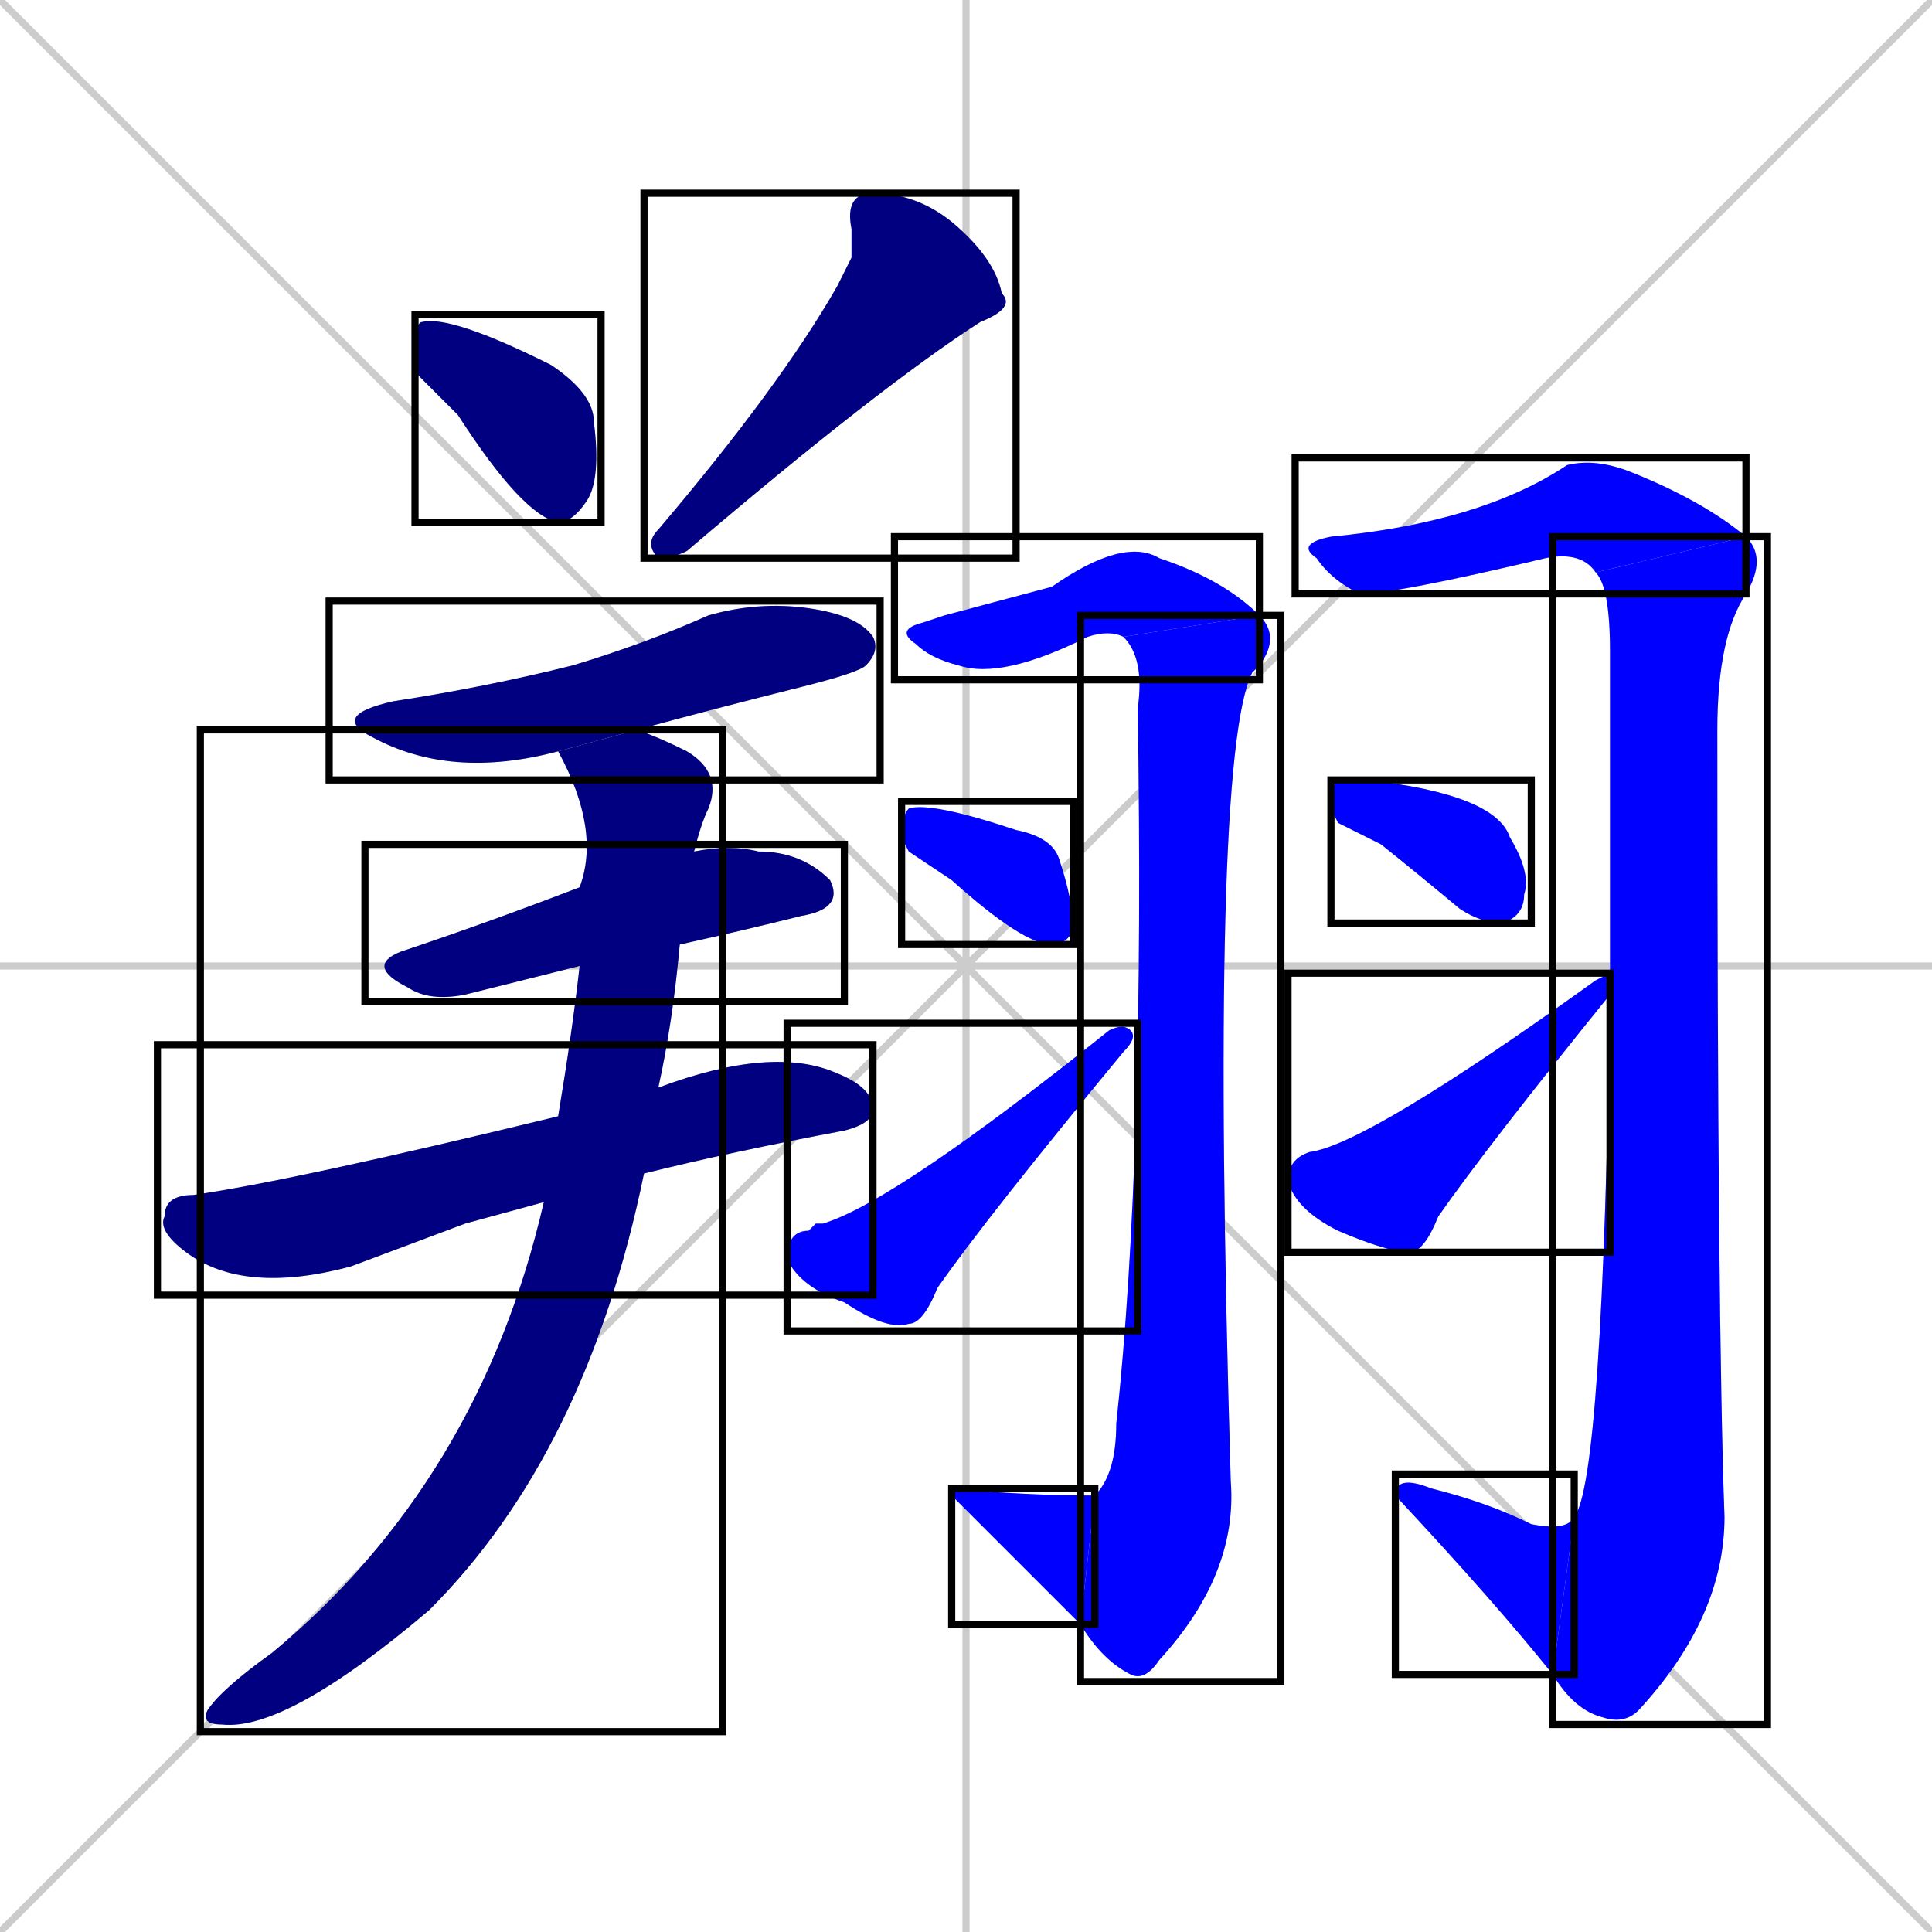 <svg xmlns="http://www.w3.org/2000/svg" xmlns:xlink="http://www.w3.org/1999/xlink" width="270" height="270"><defs><clipPath id="clip-mask-1"><use xlink:href="#rect-1" /></clipPath><clipPath id="clip-mask-2"><use xlink:href="#rect-2" /></clipPath><clipPath id="clip-mask-3"><use xlink:href="#rect-3" /></clipPath><clipPath id="clip-mask-4"><use xlink:href="#rect-4" /></clipPath><clipPath id="clip-mask-5"><use xlink:href="#rect-5" /></clipPath><clipPath id="clip-mask-6"><use xlink:href="#rect-6" /></clipPath><clipPath id="clip-mask-7"><use xlink:href="#rect-7" /></clipPath><clipPath id="clip-mask-8"><use xlink:href="#rect-8" /></clipPath><clipPath id="clip-mask-9"><use xlink:href="#rect-9" /></clipPath><clipPath id="clip-mask-10"><use xlink:href="#rect-10" /></clipPath><clipPath id="clip-mask-11"><use xlink:href="#rect-11" /></clipPath><clipPath id="clip-mask-12"><use xlink:href="#rect-12" /></clipPath><clipPath id="clip-mask-13"><use xlink:href="#rect-13" /></clipPath><clipPath id="clip-mask-14"><use xlink:href="#rect-14" /></clipPath><clipPath id="clip-mask-15"><use xlink:href="#rect-15" /></clipPath><clipPath id="clip-mask-16"><use xlink:href="#rect-16" /></clipPath></defs><path d="M 0 0 L 270 270 M 270 0 L 0 270 M 135 0 L 135 270 M 0 135 L 270 135" stroke="#CCCCCC" /><path d="M 58 52 L 58 49 Q 58 45 59 45 Q 63 44 77 51 Q 83 55 83 59 Q 84 67 82 70 Q 80 73 78 73 Q 73 72 64 58" fill="#CCCCCC"/><path d="M 119 36 L 119 32 Q 118 27 122 27 Q 128 27 133 31 Q 139 36 140 41 Q 142 43 137 45 Q 123 54 96 77 Q 94 78 92 78 Q 90 76 92 74 Q 109 54 117 40" fill="#CCCCCC"/><path d="M 78 105 Q 63 109 52 103 Q 46 100 55 98 Q 68 96 80 93 Q 90 90 99 86 Q 106 84 113 85 Q 120 86 122 89 Q 123 91 121 93 Q 120 94 112 96 Q 100 99 89 102" fill="#CCCCCC"/><path d="M 81 135 Q 73 137 65 139 Q 60 140 57 138 Q 51 135 56 133 Q 68 129 81 124 L 97 119 Q 102 118 106 119 Q 112 119 116 123 Q 118 127 112 128 Q 104 130 95 132" fill="#CCCCCC"/><path d="M 65 171 L 49 177 Q 34 181 26 175 Q 22 172 23 170 Q 23 167 27 167 Q 41 165 78 156 L 92 152 Q 108 146 117 150 Q 122 152 122 155 Q 122 157 118 158 Q 102 161 90 164 L 76 168" fill="#CCCCCC"/><path d="M 78 156 Q 80 144 81 135 L 81 124 Q 84 116 78 105 L 89 102 Q 92 103 96 105 Q 101 108 99 113 Q 98 115 97 119 L 95 132 Q 94 143 92 152 L 90 164 Q 82 203 60 225 Q 40 242 31 241 Q 28 241 29 239 Q 31 236 38 231 Q 67 207 76 168" fill="#CCCCCC"/><path d="M 132 86 L 147 82 Q 157 75 162 78 Q 171 81 176 86 L 157 89 Q 155 88 152 89 Q 140 95 134 93 Q 130 92 128 90 Q 125 88 129 87" fill="#CCCCCC"/><path d="M 176 86 Q 179 89 176 93 Q 175 94 175 94 Q 169 106 172 207 Q 173 220 162 232 Q 160 235 158 234 Q 154 232 151 227 L 153 209 Q 156 206 156 199 Q 160 162 159 99 Q 160 92 157 89" fill="#CCCCCC"/><path d="M 151 227 Q 144 220 133 209 Q 133 208 133 208 Q 143 209 153 209" fill="#CCCCCC"/><path d="M 127 119 L 126 117 Q 126 114 127 113 Q 130 112 142 116 Q 147 117 148 120 Q 150 126 150 130 Q 149 132 147 132 Q 143 132 133 123" fill="#CCCCCC"/><path d="M 114 171 L 115 171 Q 125 168 155 144 Q 157 143 158 144 Q 159 145 157 147 Q 138 170 131 180 Q 129 185 127 185 Q 124 186 118 182 Q 112 180 110 176 Q 110 172 113 172" fill="#CCCCCC"/><path d="M 223 80 Q 221 77 216 78 Q 195 83 190 83 Q 186 81 184 78 Q 181 76 186 75 Q 207 73 219 65 Q 223 64 228 66 Q 238 70 244 75" fill="#CCCCCC"/><path d="M 225 115 L 225 91 Q 225 82 223 80 L 244 75 Q 247 78 244 83 Q 240 89 240 102 Q 240 185 241 212 Q 241 226 229 239 Q 227 241 224 240 Q 220 239 217 234 L 220 212 Q 224 207 225 139 L 225 136" fill="#CCCCCC"/><path d="M 217 234 Q 209 224 195 209 Q 195 206 200 208 Q 208 210 214 213 Q 219 214 220 212" fill="#CCCCCC"/><path d="M 187 115 L 186 113 Q 186 110 187 109 Q 188 109 191 109 Q 209 111 211 117 Q 214 122 213 125 Q 213 128 210 129 Q 207 129 204 127 Q 198 122 193 118" fill="#CCCCCC"/><path d="M 225 139 Q 225 139 225 139 Q 208 160 201 170 Q 199 175 197 175 Q 194 175 187 172 Q 181 169 180 165 Q 180 162 183 161 Q 191 160 223 137 Q 225 136 225 136" fill="#CCCCCC"/><path d="M 58 52 L 58 49 Q 58 45 59 45 Q 63 44 77 51 Q 83 55 83 59 Q 84 67 82 70 Q 80 73 78 73 Q 73 72 64 58" fill="#000080" clip-path="url(#clip-mask-1)" /><path d="M 119 36 L 119 32 Q 118 27 122 27 Q 128 27 133 31 Q 139 36 140 41 Q 142 43 137 45 Q 123 54 96 77 Q 94 78 92 78 Q 90 76 92 74 Q 109 54 117 40" fill="#000080" clip-path="url(#clip-mask-2)" /><path d="M 78 105 Q 63 109 52 103 Q 46 100 55 98 Q 68 96 80 93 Q 90 90 99 86 Q 106 84 113 85 Q 120 86 122 89 Q 123 91 121 93 Q 120 94 112 96 Q 100 99 89 102" fill="#000080" clip-path="url(#clip-mask-3)" /><path d="M 81 135 Q 73 137 65 139 Q 60 140 57 138 Q 51 135 56 133 Q 68 129 81 124 L 97 119 Q 102 118 106 119 Q 112 119 116 123 Q 118 127 112 128 Q 104 130 95 132" fill="#000080" clip-path="url(#clip-mask-4)" /><path d="M 65 171 L 49 177 Q 34 181 26 175 Q 22 172 23 170 Q 23 167 27 167 Q 41 165 78 156 L 92 152 Q 108 146 117 150 Q 122 152 122 155 Q 122 157 118 158 Q 102 161 90 164 L 76 168" fill="#000080" clip-path="url(#clip-mask-5)" /><path d="M 78 156 Q 80 144 81 135 L 81 124 Q 84 116 78 105 L 89 102 Q 92 103 96 105 Q 101 108 99 113 Q 98 115 97 119 L 95 132 Q 94 143 92 152 L 90 164 Q 82 203 60 225 Q 40 242 31 241 Q 28 241 29 239 Q 31 236 38 231 Q 67 207 76 168" fill="#000080" clip-path="url(#clip-mask-6)" /><path d="M 132 86 L 147 82 Q 157 75 162 78 Q 171 81 176 86 L 157 89 Q 155 88 152 89 Q 140 95 134 93 Q 130 92 128 90 Q 125 88 129 87" fill="#0000ff" clip-path="url(#clip-mask-7)" /><path d="M 176 86 Q 179 89 176 93 Q 175 94 175 94 Q 169 106 172 207 Q 173 220 162 232 Q 160 235 158 234 Q 154 232 151 227 L 153 209 Q 156 206 156 199 Q 160 162 159 99 Q 160 92 157 89" fill="#0000ff" clip-path="url(#clip-mask-8)" /><path d="M 151 227 Q 144 220 133 209 Q 133 208 133 208 Q 143 209 153 209" fill="#0000ff" clip-path="url(#clip-mask-9)" /><path d="M 127 119 L 126 117 Q 126 114 127 113 Q 130 112 142 116 Q 147 117 148 120 Q 150 126 150 130 Q 149 132 147 132 Q 143 132 133 123" fill="#0000ff" clip-path="url(#clip-mask-10)" /><path d="M 114 171 L 115 171 Q 125 168 155 144 Q 157 143 158 144 Q 159 145 157 147 Q 138 170 131 180 Q 129 185 127 185 Q 124 186 118 182 Q 112 180 110 176 Q 110 172 113 172" fill="#0000ff" clip-path="url(#clip-mask-11)" /><path d="M 223 80 Q 221 77 216 78 Q 195 83 190 83 Q 186 81 184 78 Q 181 76 186 75 Q 207 73 219 65 Q 223 64 228 66 Q 238 70 244 75" fill="#0000ff" clip-path="url(#clip-mask-12)" /><path d="M 225 115 L 225 91 Q 225 82 223 80 L 244 75 Q 247 78 244 83 Q 240 89 240 102 Q 240 185 241 212 Q 241 226 229 239 Q 227 241 224 240 Q 220 239 217 234 L 220 212 Q 224 207 225 139 L 225 136" fill="#0000ff" clip-path="url(#clip-mask-13)" /><path d="M 217 234 Q 209 224 195 209 Q 195 206 200 208 Q 208 210 214 213 Q 219 214 220 212" fill="#0000ff" clip-path="url(#clip-mask-14)" /><path d="M 187 115 L 186 113 Q 186 110 187 109 Q 188 109 191 109 Q 209 111 211 117 Q 214 122 213 125 Q 213 128 210 129 Q 207 129 204 127 Q 198 122 193 118" fill="#0000ff" clip-path="url(#clip-mask-15)" /><path d="M 225 139 Q 225 139 225 139 Q 208 160 201 170 Q 199 175 197 175 Q 194 175 187 172 Q 181 169 180 165 Q 180 162 183 161 Q 191 160 223 137 Q 225 136 225 136" fill="#0000ff" clip-path="url(#clip-mask-16)" /><rect x="58" y="44" width="26" height="29" id="rect-1" fill="transparent" stroke="#000000"><animate attributeName="y" from="15" to="44" dur="0.107" begin="0; animate16.end + 1s" id="animate1" fill="freeze"/></rect><rect x="90" y="27" width="52" height="51" id="rect-2" fill="transparent" stroke="#000000"><set attributeName="y" to="-24" begin="0; animate16.end + 1s" /><animate attributeName="y" from="-24" to="27" dur="0.189" begin="animate1.end + 0.5" id="animate2" fill="freeze"/></rect><rect x="46" y="84" width="77" height="25" id="rect-3" fill="transparent" stroke="#000000"><set attributeName="x" to="-31" begin="0; animate16.end + 1s" /><animate attributeName="x" from="-31" to="46" dur="0.285" begin="animate2.end + 0.5" id="animate3" fill="freeze"/></rect><rect x="51" y="118" width="67" height="22" id="rect-4" fill="transparent" stroke="#000000"><set attributeName="x" to="-16" begin="0; animate16.end + 1s" /><animate attributeName="x" from="-16" to="51" dur="0.248" begin="animate3.end + 0.5" id="animate4" fill="freeze"/></rect><rect x="22" y="146" width="100" height="35" id="rect-5" fill="transparent" stroke="#000000"><set attributeName="x" to="-78" begin="0; animate16.end + 1s" /><animate attributeName="x" from="-78" to="22" dur="0.370" begin="animate4.end + 0.5" id="animate5" fill="freeze"/></rect><rect x="28" y="102" width="73" height="140" id="rect-6" fill="transparent" stroke="#000000"><set attributeName="y" to="-38" begin="0; animate16.end + 1s" /><animate attributeName="y" from="-38" to="102" dur="0.519" begin="animate5.end + 0.5" id="animate6" fill="freeze"/></rect><rect x="125" y="75" width="51" height="20" id="rect-7" fill="transparent" stroke="#000000"><set attributeName="x" to="74" begin="0; animate16.end + 1s" /><animate attributeName="x" from="74" to="125" dur="0.189" begin="animate6.end + 0.5" id="animate7" fill="freeze"/></rect><rect x="151" y="86" width="28" height="149" id="rect-8" fill="transparent" stroke="#000000"><set attributeName="y" to="-63" begin="0; animate16.end + 1s" /><animate attributeName="y" from="-63" to="86" dur="0.552" begin="animate7.end" id="animate8" fill="freeze"/></rect><rect x="133" y="208" width="20" height="19" id="rect-9" fill="transparent" stroke="#000000"><set attributeName="x" to="153" begin="0; animate16.end + 1s" /><animate attributeName="x" from="153" to="133" dur="0.074" begin="animate8.end" id="animate9" fill="freeze"/></rect><rect x="126" y="112" width="24" height="20" id="rect-10" fill="transparent" stroke="#000000"><set attributeName="x" to="102" begin="0; animate16.end + 1s" /><animate attributeName="x" from="102" to="126" dur="0.089" begin="animate9.end + 0.5" id="animate10" fill="freeze"/></rect><rect x="110" y="143" width="49" height="43" id="rect-11" fill="transparent" stroke="#000000"><set attributeName="x" to="61" begin="0; animate16.end + 1s" /><animate attributeName="x" from="61" to="110" dur="0.181" begin="animate10.end + 0.5" id="animate11" fill="freeze"/></rect><rect x="181" y="64" width="63" height="19" id="rect-12" fill="transparent" stroke="#000000"><set attributeName="x" to="118" begin="0; animate16.end + 1s" /><animate attributeName="x" from="118" to="181" dur="0.233" begin="animate11.end + 0.5" id="animate12" fill="freeze"/></rect><rect x="217" y="75" width="30" height="166" id="rect-13" fill="transparent" stroke="#000000"><set attributeName="y" to="-91" begin="0; animate16.end + 1s" /><animate attributeName="y" from="-91" to="75" dur="0.615" begin="animate12.end" id="animate13" fill="freeze"/></rect><rect x="195" y="206" width="25" height="28" id="rect-14" fill="transparent" stroke="#000000"><set attributeName="x" to="220" begin="0; animate16.end + 1s" /><animate attributeName="x" from="220" to="195" dur="0.093" begin="animate13.end" id="animate14" fill="freeze"/></rect><rect x="186" y="109" width="28" height="20" id="rect-15" fill="transparent" stroke="#000000"><set attributeName="x" to="158" begin="0; animate16.end + 1s" /><animate attributeName="x" from="158" to="186" dur="0.104" begin="animate14.end + 0.5" id="animate15" fill="freeze"/></rect><rect x="180" y="136" width="45" height="39" id="rect-16" fill="transparent" stroke="#000000"><set attributeName="x" to="135" begin="0; animate16.end + 1s" /><animate attributeName="x" from="135" to="180" dur="0.167" begin="animate15.end + 0.5" id="animate16" fill="freeze"/></rect></svg>